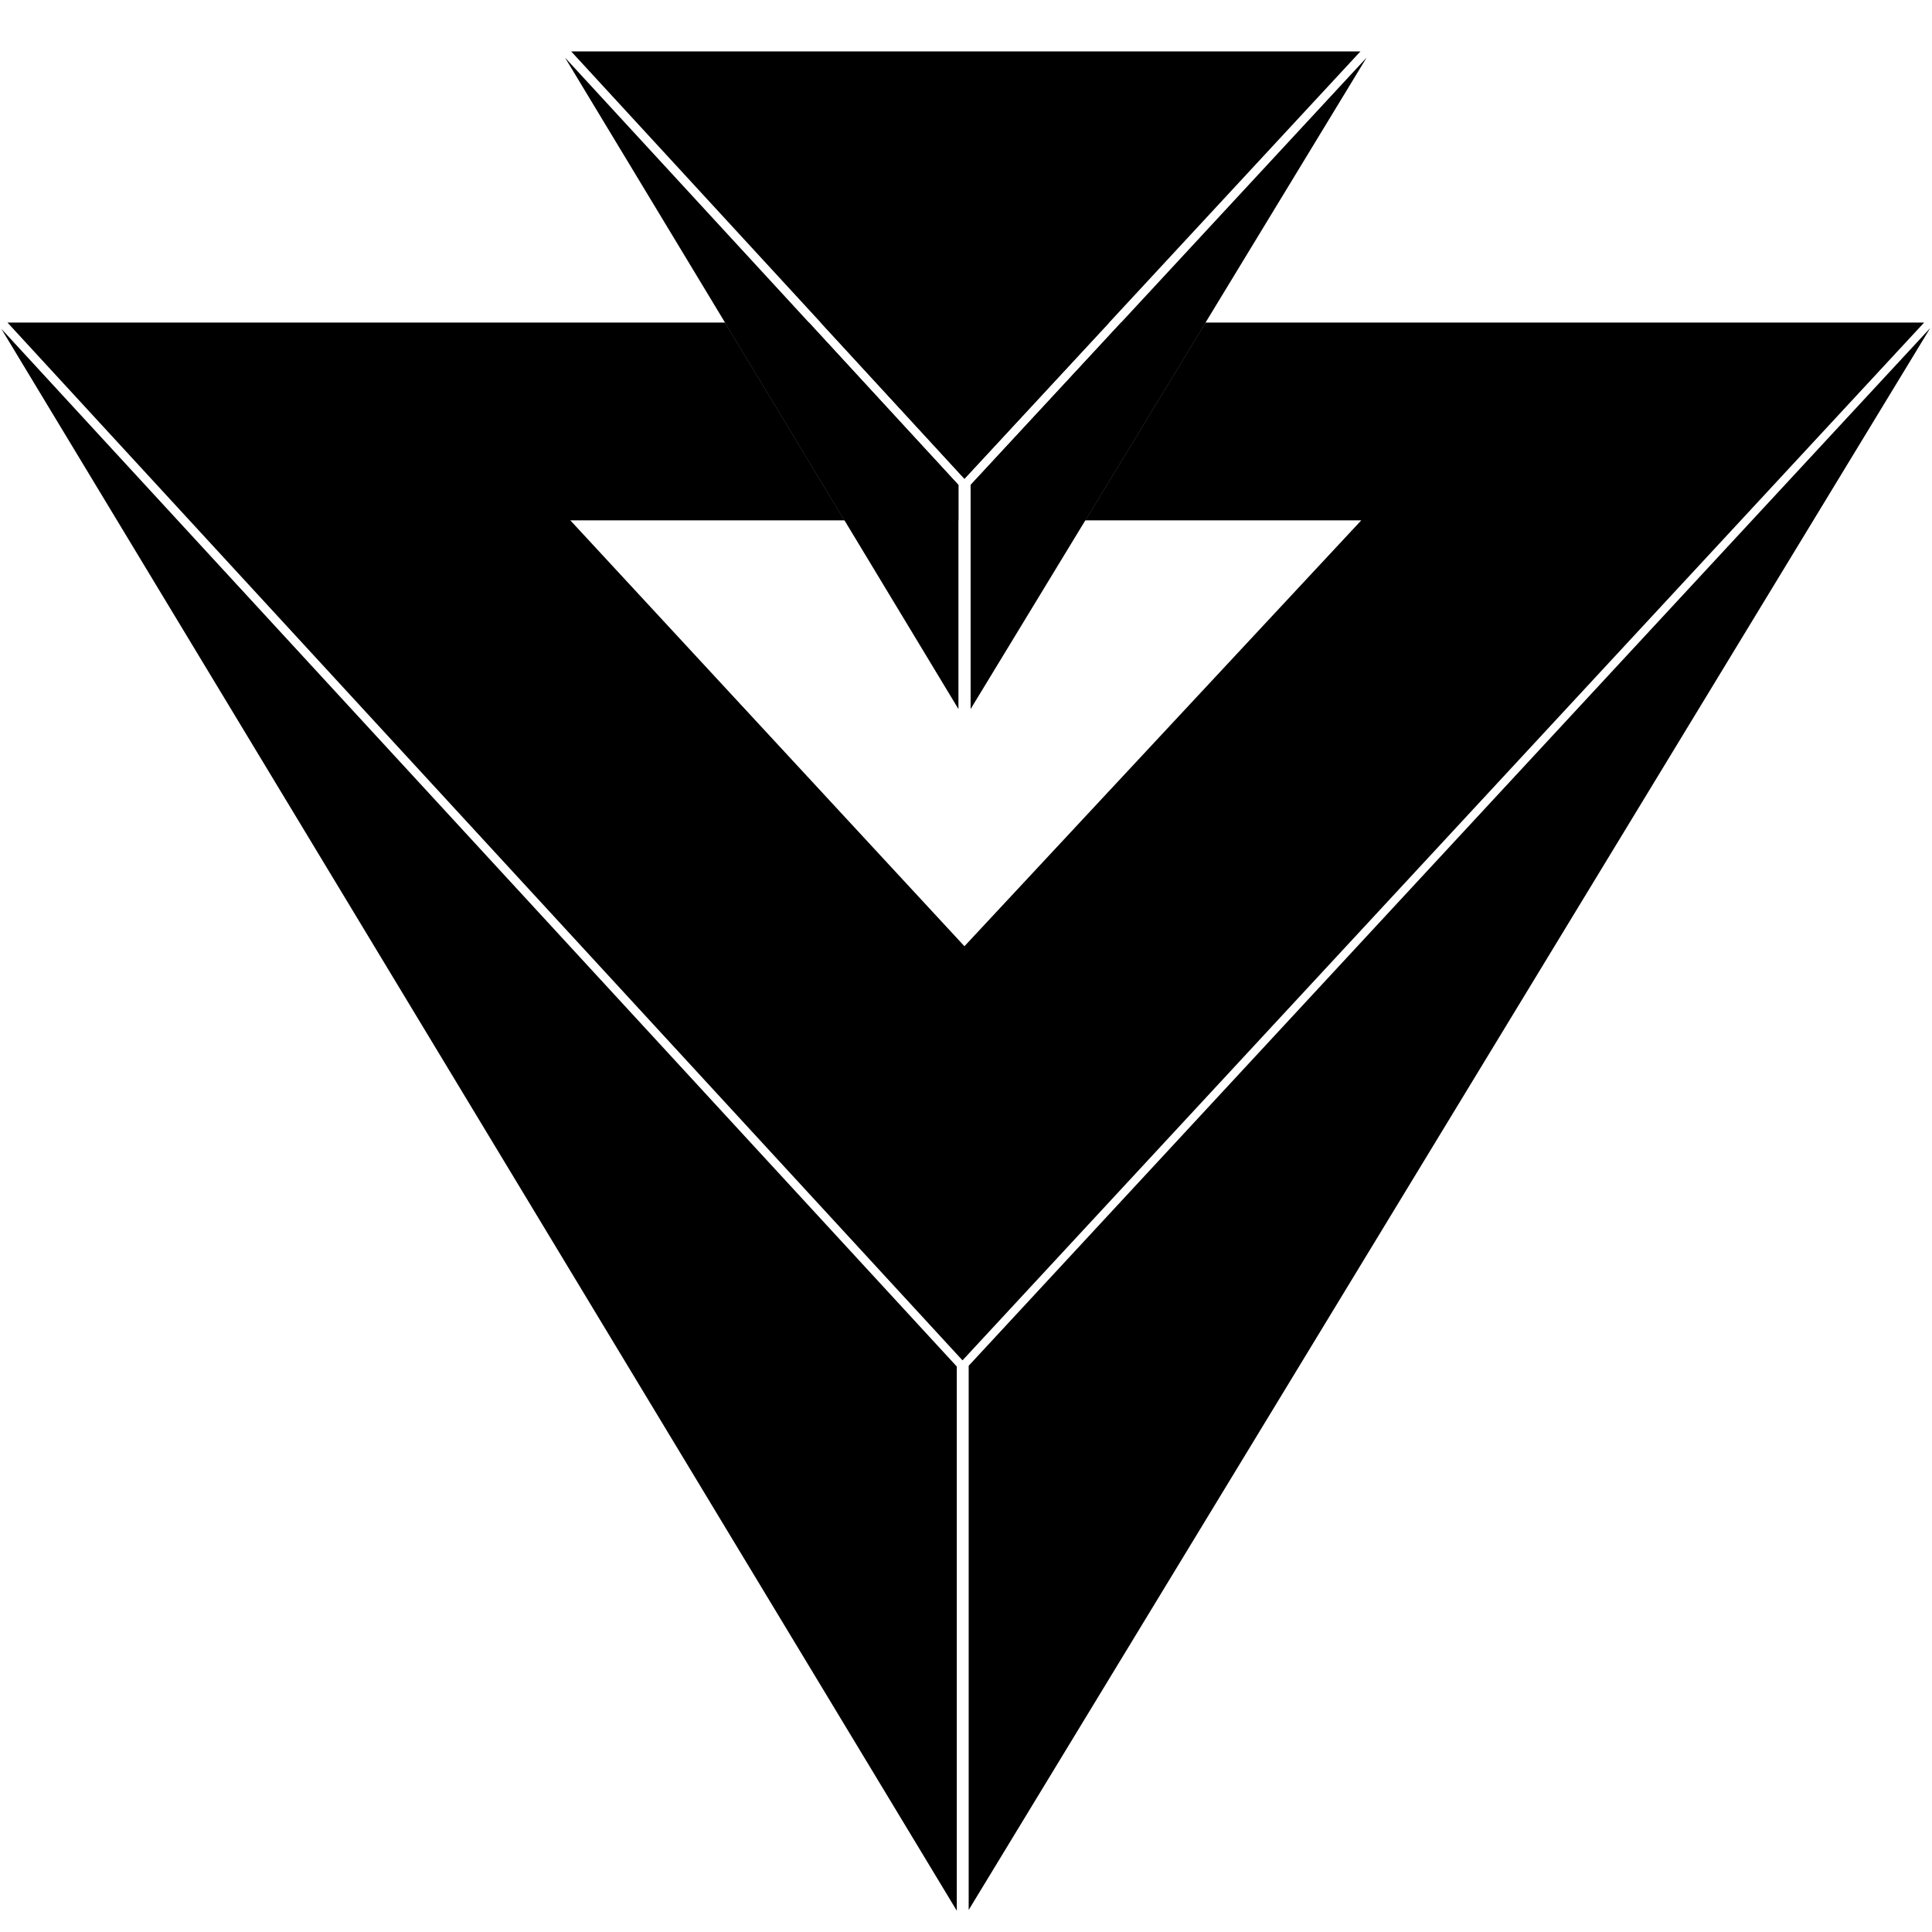 <svg width="250" height="250" viewBox="0 0 250 250" xmlns="http://www.w3.org/2000/svg"><path d="M.17 42.543l123.639 204.703v-70.418L.169 42.543zm249.607-.102L125.347 176.73v70.417l124.43-204.705zm-155.959-.699l15.455 25.588h14.748v-4.576l-19.345-21.012H93.818z"/><path d="M155.996 41.742L140.441 67.33h35.71l-51.354 55.113-51-55.113h35.476L93.818 41.742H.968l123.58 134.288 124.43-134.287h-92.98z"/><path d="M145.066 41.742l-19.468 21.012v4.576h14.843l15.555-25.588h-10.93zm-38.866 0l18.599 20.211 18.726-20.21H106.2z"/><path d="M73.912 6.656L124.8 61.953l51.236-55.297zm-.8.801l50.91 84.293V62.754zm103.724 0l-51.238 55.297V91.75z"/></svg>